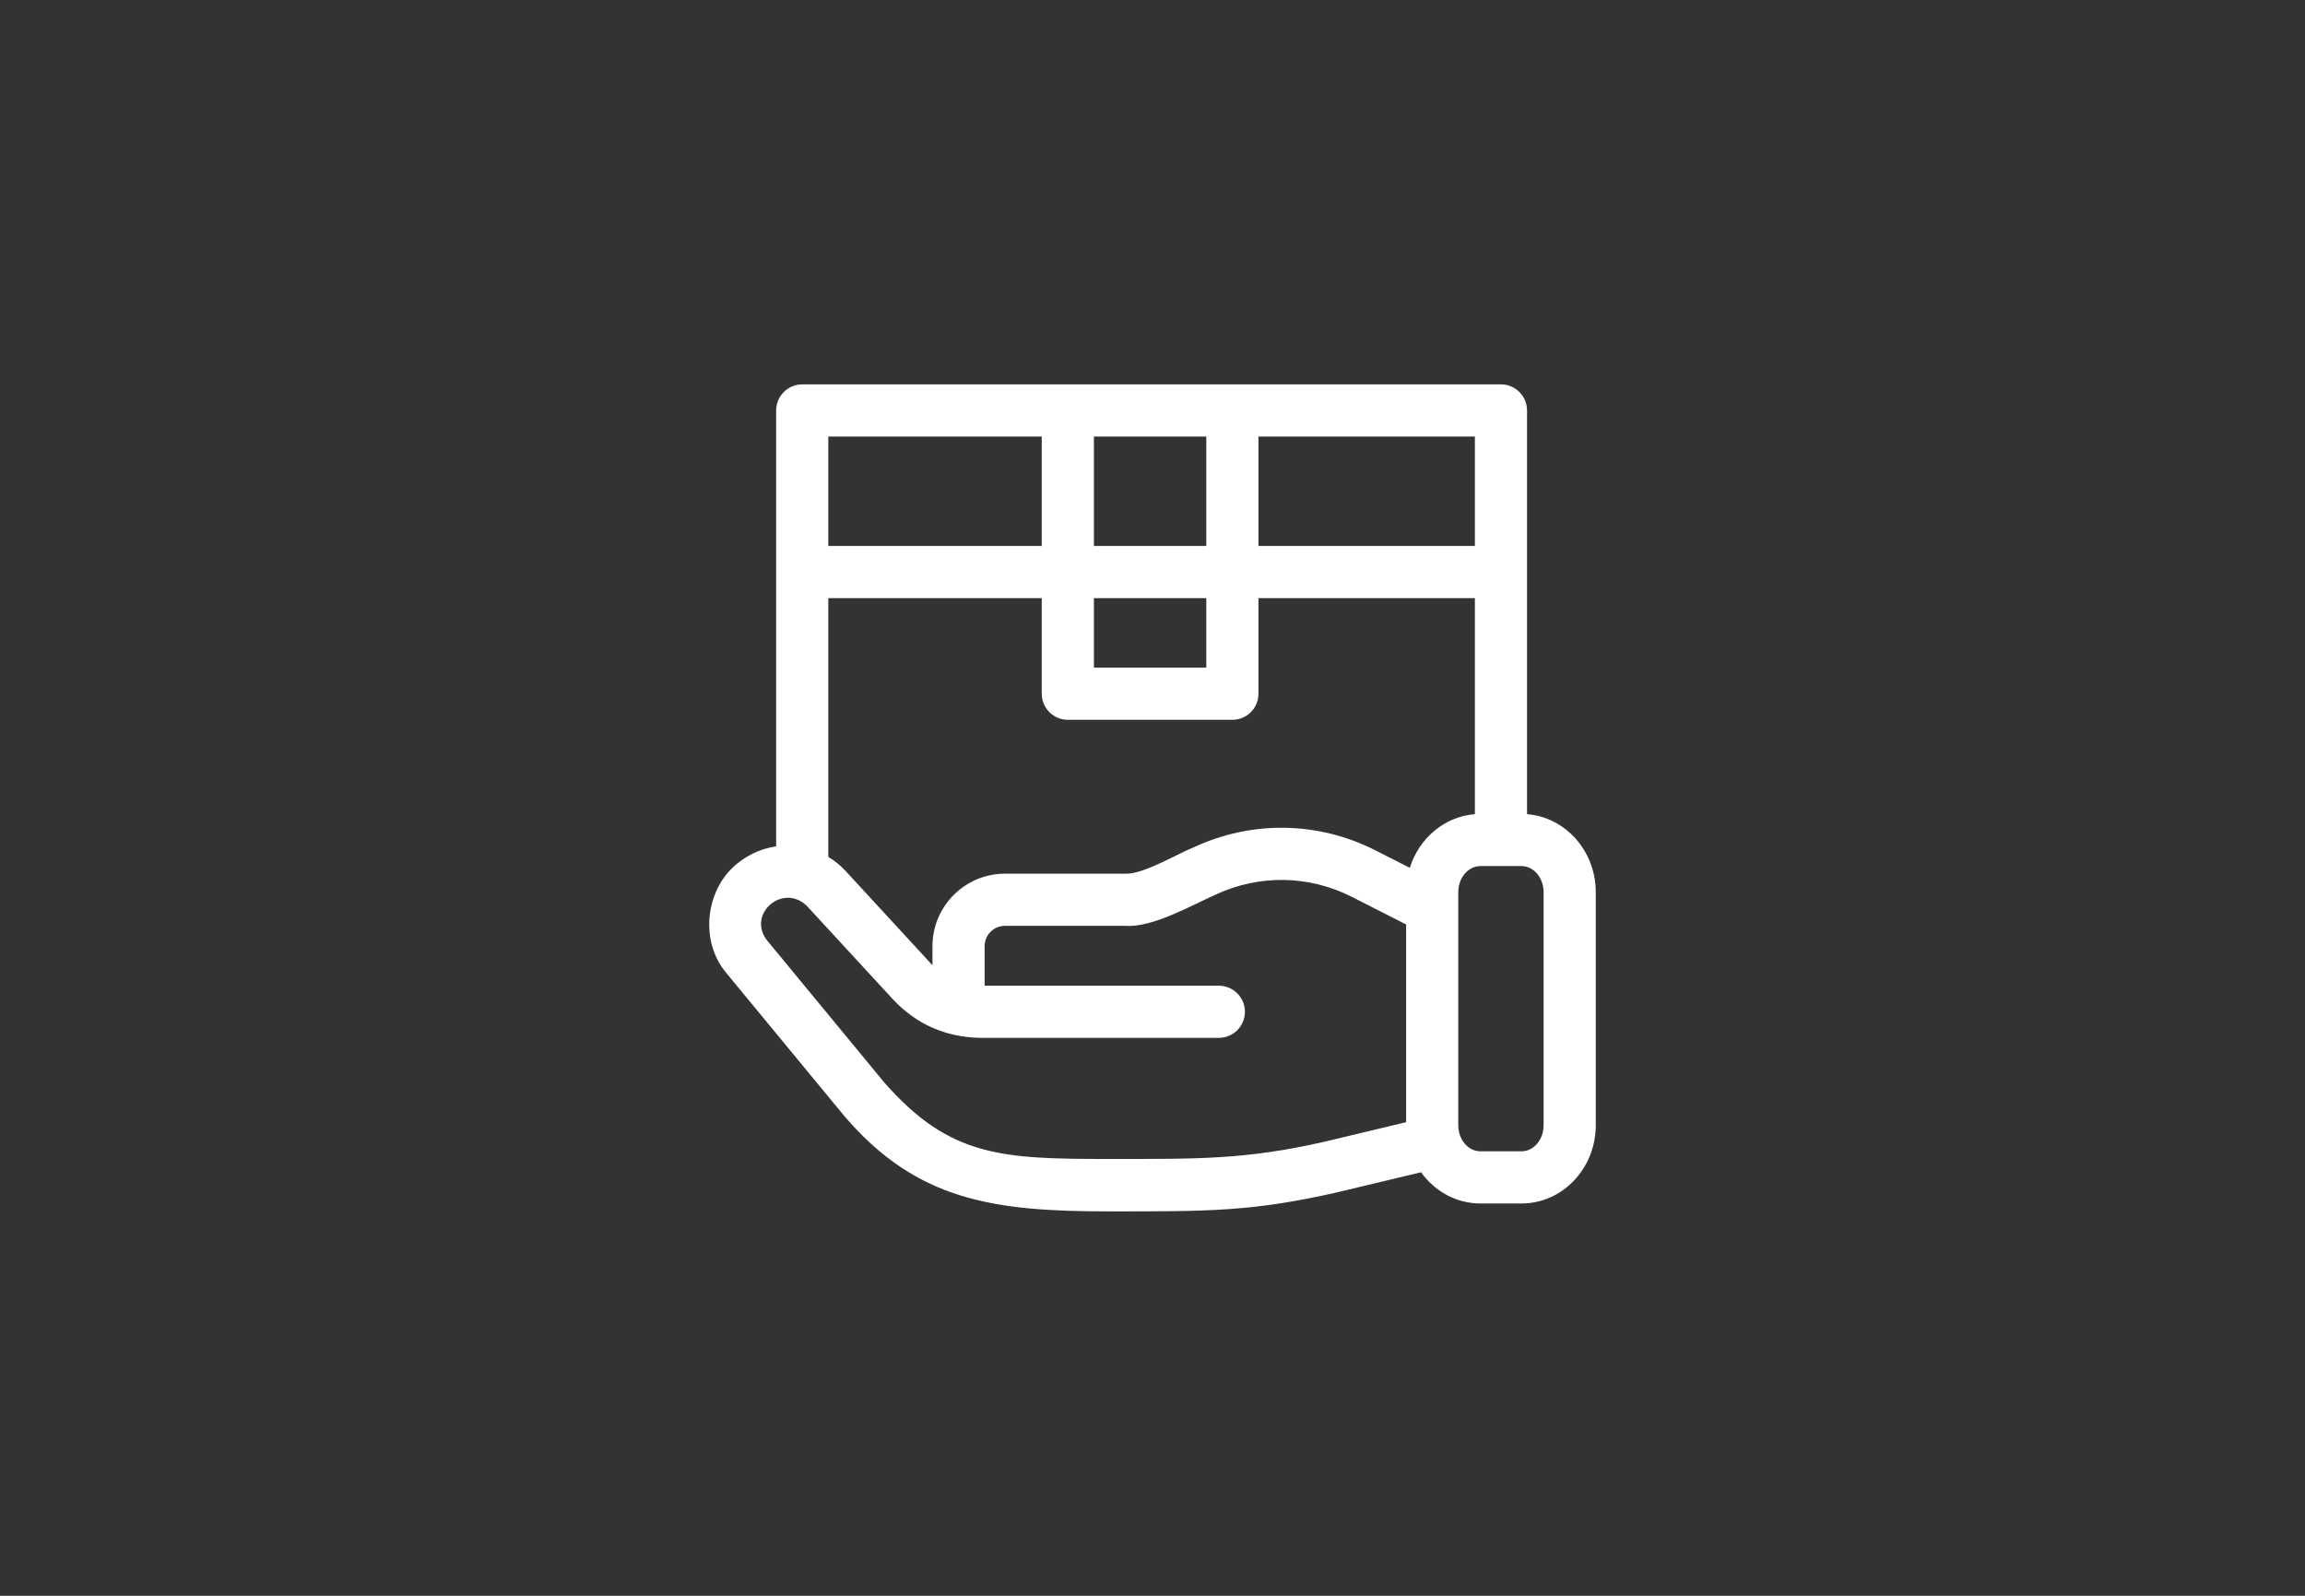 <svg width="65" height="45" viewBox="0 0 65 45" fill="none" xmlns="http://www.w3.org/2000/svg">
<rect x="0" y="0" width="65" height="45" fill="#333333" stroke="none"/>
<g clip-path="url(#clip0_202_744)">
<path d="M43.062 22.959V11.575C43.062 11.169 42.732 10.839 42.326 10.839H22.623C22.217 10.839 21.887 11.169 21.887 11.575V23.867C21.533 23.918 21.186 24.056 20.879 24.284C19.912 24.97 19.683 26.505 20.493 27.451L23.806 31.467C25.856 33.867 28.034 34.16 31.272 34.16C34.051 34.16 35.294 34.173 37.715 33.621L40.073 33.057C40.456 33.591 41.063 33.937 41.745 33.937H42.907C44.061 33.937 45 32.948 45 31.732V25.158C45 23.997 44.144 23.043 43.062 22.959ZM39.756 24.472L38.776 23.974C37.165 23.161 35.303 23.131 33.666 23.892C33.219 24.067 32.246 24.657 31.741 24.637H28.34C27.212 24.637 26.295 25.554 26.295 26.682V27.219C26.289 27.212 26.282 27.206 26.276 27.199L23.848 24.563C23.701 24.404 23.536 24.27 23.358 24.163V16.867H29.377V19.563C29.377 19.969 29.706 20.298 30.112 20.298H34.753C35.159 20.298 35.488 19.969 35.488 19.563V16.867H41.591V22.959C40.732 23.025 40.015 23.64 39.756 24.472ZM30.848 16.867H34.017V18.827H30.848V16.867ZM41.591 15.396H35.488V12.31H41.591V15.396H41.591ZM34.017 12.31V15.396H30.848V12.31H34.017ZM29.377 12.31V15.396H23.358V12.31H29.377ZM37.374 32.19C35.137 32.703 33.789 32.682 31.299 32.682C28.259 32.682 26.79 32.633 24.941 30.531L21.628 26.515C21.052 25.765 22.096 24.879 22.766 25.56L25.194 28.195C25.836 28.872 26.643 29.245 27.639 29.267H34.37C34.776 29.267 35.106 28.938 35.106 28.532C35.106 28.125 34.776 27.796 34.37 27.796H27.766V26.682C27.766 26.365 28.023 26.108 28.34 26.108H31.74C32.506 26.162 33.612 25.523 34.286 25.225C35.512 24.655 36.907 24.678 38.112 25.286L39.652 26.069V31.645L37.374 32.19ZM43.529 31.732C43.529 32.136 43.25 32.466 42.907 32.466H41.745C41.402 32.466 41.123 32.136 41.123 31.732V25.158C41.123 24.753 41.402 24.423 41.745 24.423H42.907C43.25 24.423 43.529 24.753 43.529 25.158V31.732Z" fill="white"/>
</g>
<defs>
<clipPath id="clip0_202_744">
<rect width="25" height="25" fill="white" transform="translate(20 10)"/>
</clipPath>
</defs>
</svg>
